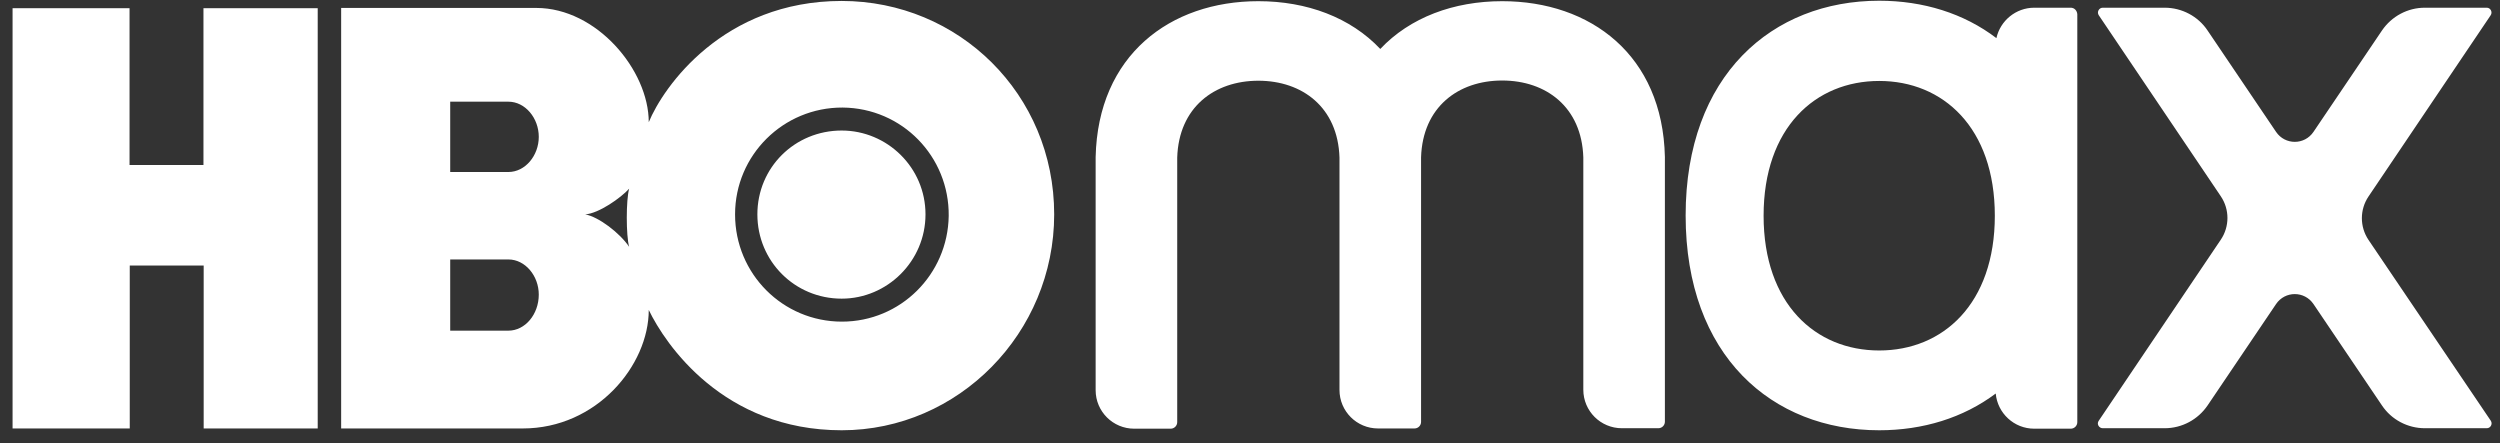 <svg width="141" height="25" viewBox="0 0 141 25" fill="none" xmlns="http://www.w3.org/2000/svg">
<rect x="0" y="0" width="141" height="25" fill="#333333" stroke="none"/>
<path d="M17.931 24.165H11.487V14.976H7.318V24.165H0.709V0.461H7.306V9.307H11.475V0.461H17.919V24.165H17.931ZM47.47 24.267C54.066 24.267 59.456 18.776 59.456 12.091C59.456 5.303 54.066 0.054 47.47 0.054C40.784 0.054 37.404 4.909 36.59 6.892C36.59 3.956 33.654 0.448 30.248 0.448H19.241V24.165H29.485C33.654 24.165 36.59 20.606 36.59 17.48C37.518 19.412 40.797 24.267 47.47 24.267ZM28.672 14.633C29.625 14.633 30.387 15.56 30.387 16.615C30.387 17.721 29.625 18.649 28.672 18.649H25.392V14.633H28.672ZM28.672 5.735C29.625 5.735 30.387 6.663 30.387 7.718C30.387 8.773 29.625 9.701 28.672 9.701H25.392V5.735H28.672ZM33.006 12.091C33.768 12.04 35.014 11.163 35.484 10.642C35.306 11.277 35.306 13.285 35.484 13.921C34.963 13.145 33.768 12.23 33.006 12.091ZM41.458 12.091C41.458 8.748 44.178 6.053 47.521 6.066C50.876 6.091 53.545 8.824 53.507 12.18C53.456 15.484 50.787 18.14 47.483 18.14C44.153 18.14 41.458 15.446 41.458 12.091ZM47.47 16.844C50.037 16.844 52.198 14.734 52.198 12.091C52.198 9.447 50.037 7.362 47.47 7.362C44.826 7.362 42.716 9.447 42.716 12.091C42.716 14.734 44.826 16.844 47.47 16.844Z" fill="white"/>
<path d="M93.9 8.849C93.773 3.104 89.706 0.067 84.723 0.067C81.991 0.067 79.525 0.982 77.847 2.761C76.169 0.982 73.704 0.067 70.971 0.067C65.989 0.067 61.921 3.117 61.794 8.862C61.794 8.875 61.794 8.887 61.794 8.9V22.004C61.794 23.212 62.773 24.178 63.968 24.178H66.027C66.23 24.178 66.395 24.012 66.395 23.809V8.887C66.484 6.053 68.493 4.553 70.971 4.553C73.45 4.553 75.458 6.053 75.547 8.887V21.992C75.547 23.199 76.525 24.165 77.72 24.165H79.779C79.983 24.165 80.148 24 80.148 23.797V8.875C80.237 6.04 82.245 4.541 84.723 4.541C87.202 4.541 89.21 6.04 89.299 8.875V21.979C89.299 23.186 90.278 24.152 91.472 24.152H93.532C93.735 24.152 93.9 23.987 93.9 23.784V8.862C93.913 8.875 93.9 8.862 93.9 8.849ZM140.254 0.435H136.759C135.793 0.435 134.89 0.918 134.344 1.719L130.48 7.438C129.972 8.188 128.879 8.188 128.37 7.438L124.506 1.719C123.972 0.918 123.057 0.435 122.091 0.435H118.596C118.38 0.435 118.253 0.677 118.367 0.855L125.256 11.074C125.752 11.811 125.752 12.777 125.256 13.514L118.367 23.733C118.24 23.911 118.38 24.152 118.596 24.152H122.091C123.057 24.152 123.96 23.669 124.506 22.869L128.37 17.149C128.879 16.399 129.972 16.399 130.48 17.149L134.344 22.869C134.878 23.669 135.793 24.152 136.759 24.152H140.254C140.47 24.152 140.597 23.911 140.483 23.733L133.581 13.527C133.086 12.789 133.086 11.823 133.581 11.086L140.47 0.867C140.597 0.689 140.47 0.435 140.254 0.435ZM116.791 0.435H114.732C113.69 0.435 112.813 1.172 112.597 2.151C110.767 0.753 108.466 0.041 105.988 0.041C99.963 0.041 95.07 4.236 95.07 12.154C95.07 20.072 99.95 24.267 105.988 24.267C108.453 24.267 110.728 23.568 112.559 22.195C112.66 23.301 113.588 24.178 114.732 24.178H116.791C116.995 24.178 117.16 24.012 117.16 23.809V0.804C117.147 0.6 116.995 0.435 116.791 0.435ZM105.988 19.767C102.391 19.767 99.467 17.136 99.467 12.167C99.467 7.197 102.391 4.566 105.988 4.566C109.585 4.566 112.508 7.197 112.508 12.167C112.508 17.136 109.585 19.767 105.988 19.767Z" fill="white"/>
</svg>
